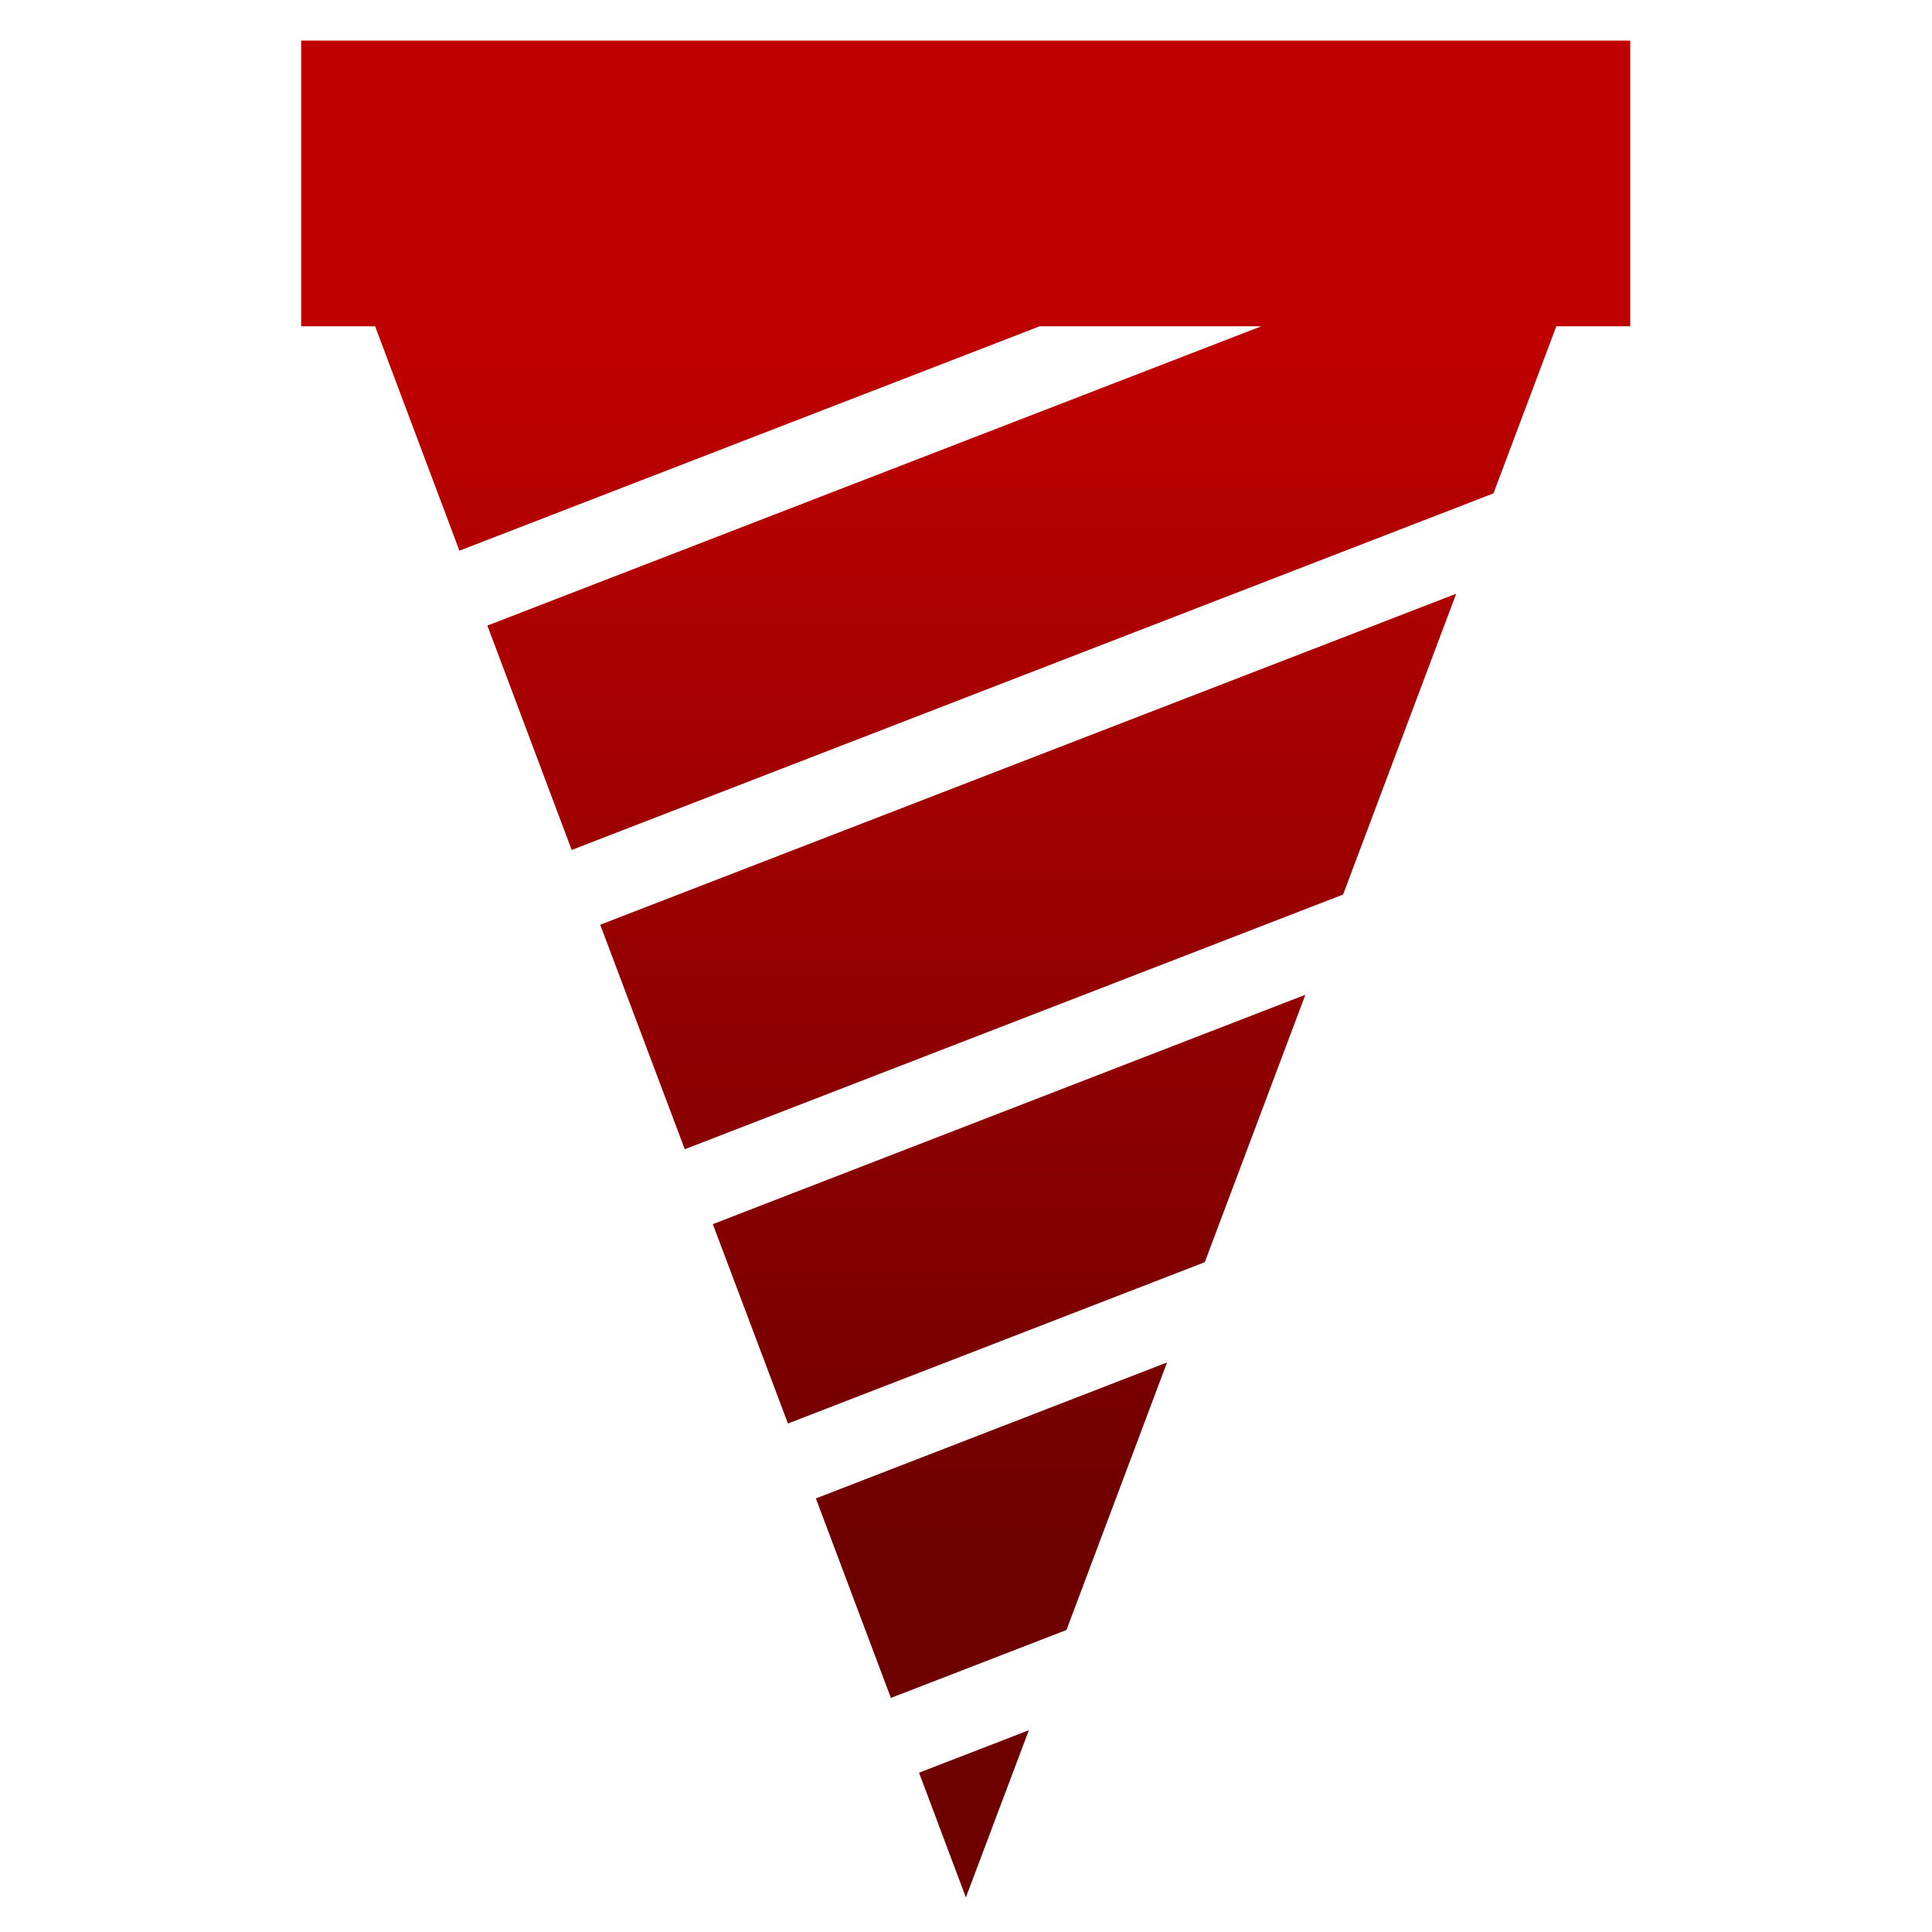 <svg xmlns="http://www.w3.org/2000/svg" xmlns:xlink="http://www.w3.org/1999/xlink" width="64" height="64" viewBox="0 0 64 64" version="1.1"><defs><linearGradient id="linear0" gradientUnits="userSpaceOnUse" x1="0" y1="0" x2="0" y2="1" gradientTransform="matrix(68.505,0,0,40.365,-1.313,11.234)"><stop offset="0" style="stop-color:#bf0000;stop-opacity:1;"/><stop offset="1" style="stop-color:#6e0000;stop-opacity:1;"/></linearGradient></defs><g id="surface1"><path style=" stroke:none;fill-rule:nonzero;fill:url(#linear0);" d="M 9.977 1.344 L 9.977 10.809 L 12.426 10.809 L 15.219 18.242 L 34.441 10.809 L 41.781 10.809 L 16.145 20.723 L 18.938 28.156 L 49.473 16.344 L 51.555 10.809 L 54.004 10.809 L 54.004 1.344 Z M 48.238 19.668 L 19.883 30.633 L 22.684 38.07 L 44.492 29.633 Z M 43.242 32.953 L 23.613 40.551 L 26.102 47.156 L 39.91 41.812 Z M 38.66 45.133 L 27.027 49.637 L 29.512 56.246 L 35.328 53.996 Z M 34.082 57.316 L 30.445 58.723 L 31.996 62.855 Z M 34.082 57.316 "/></g></svg>

